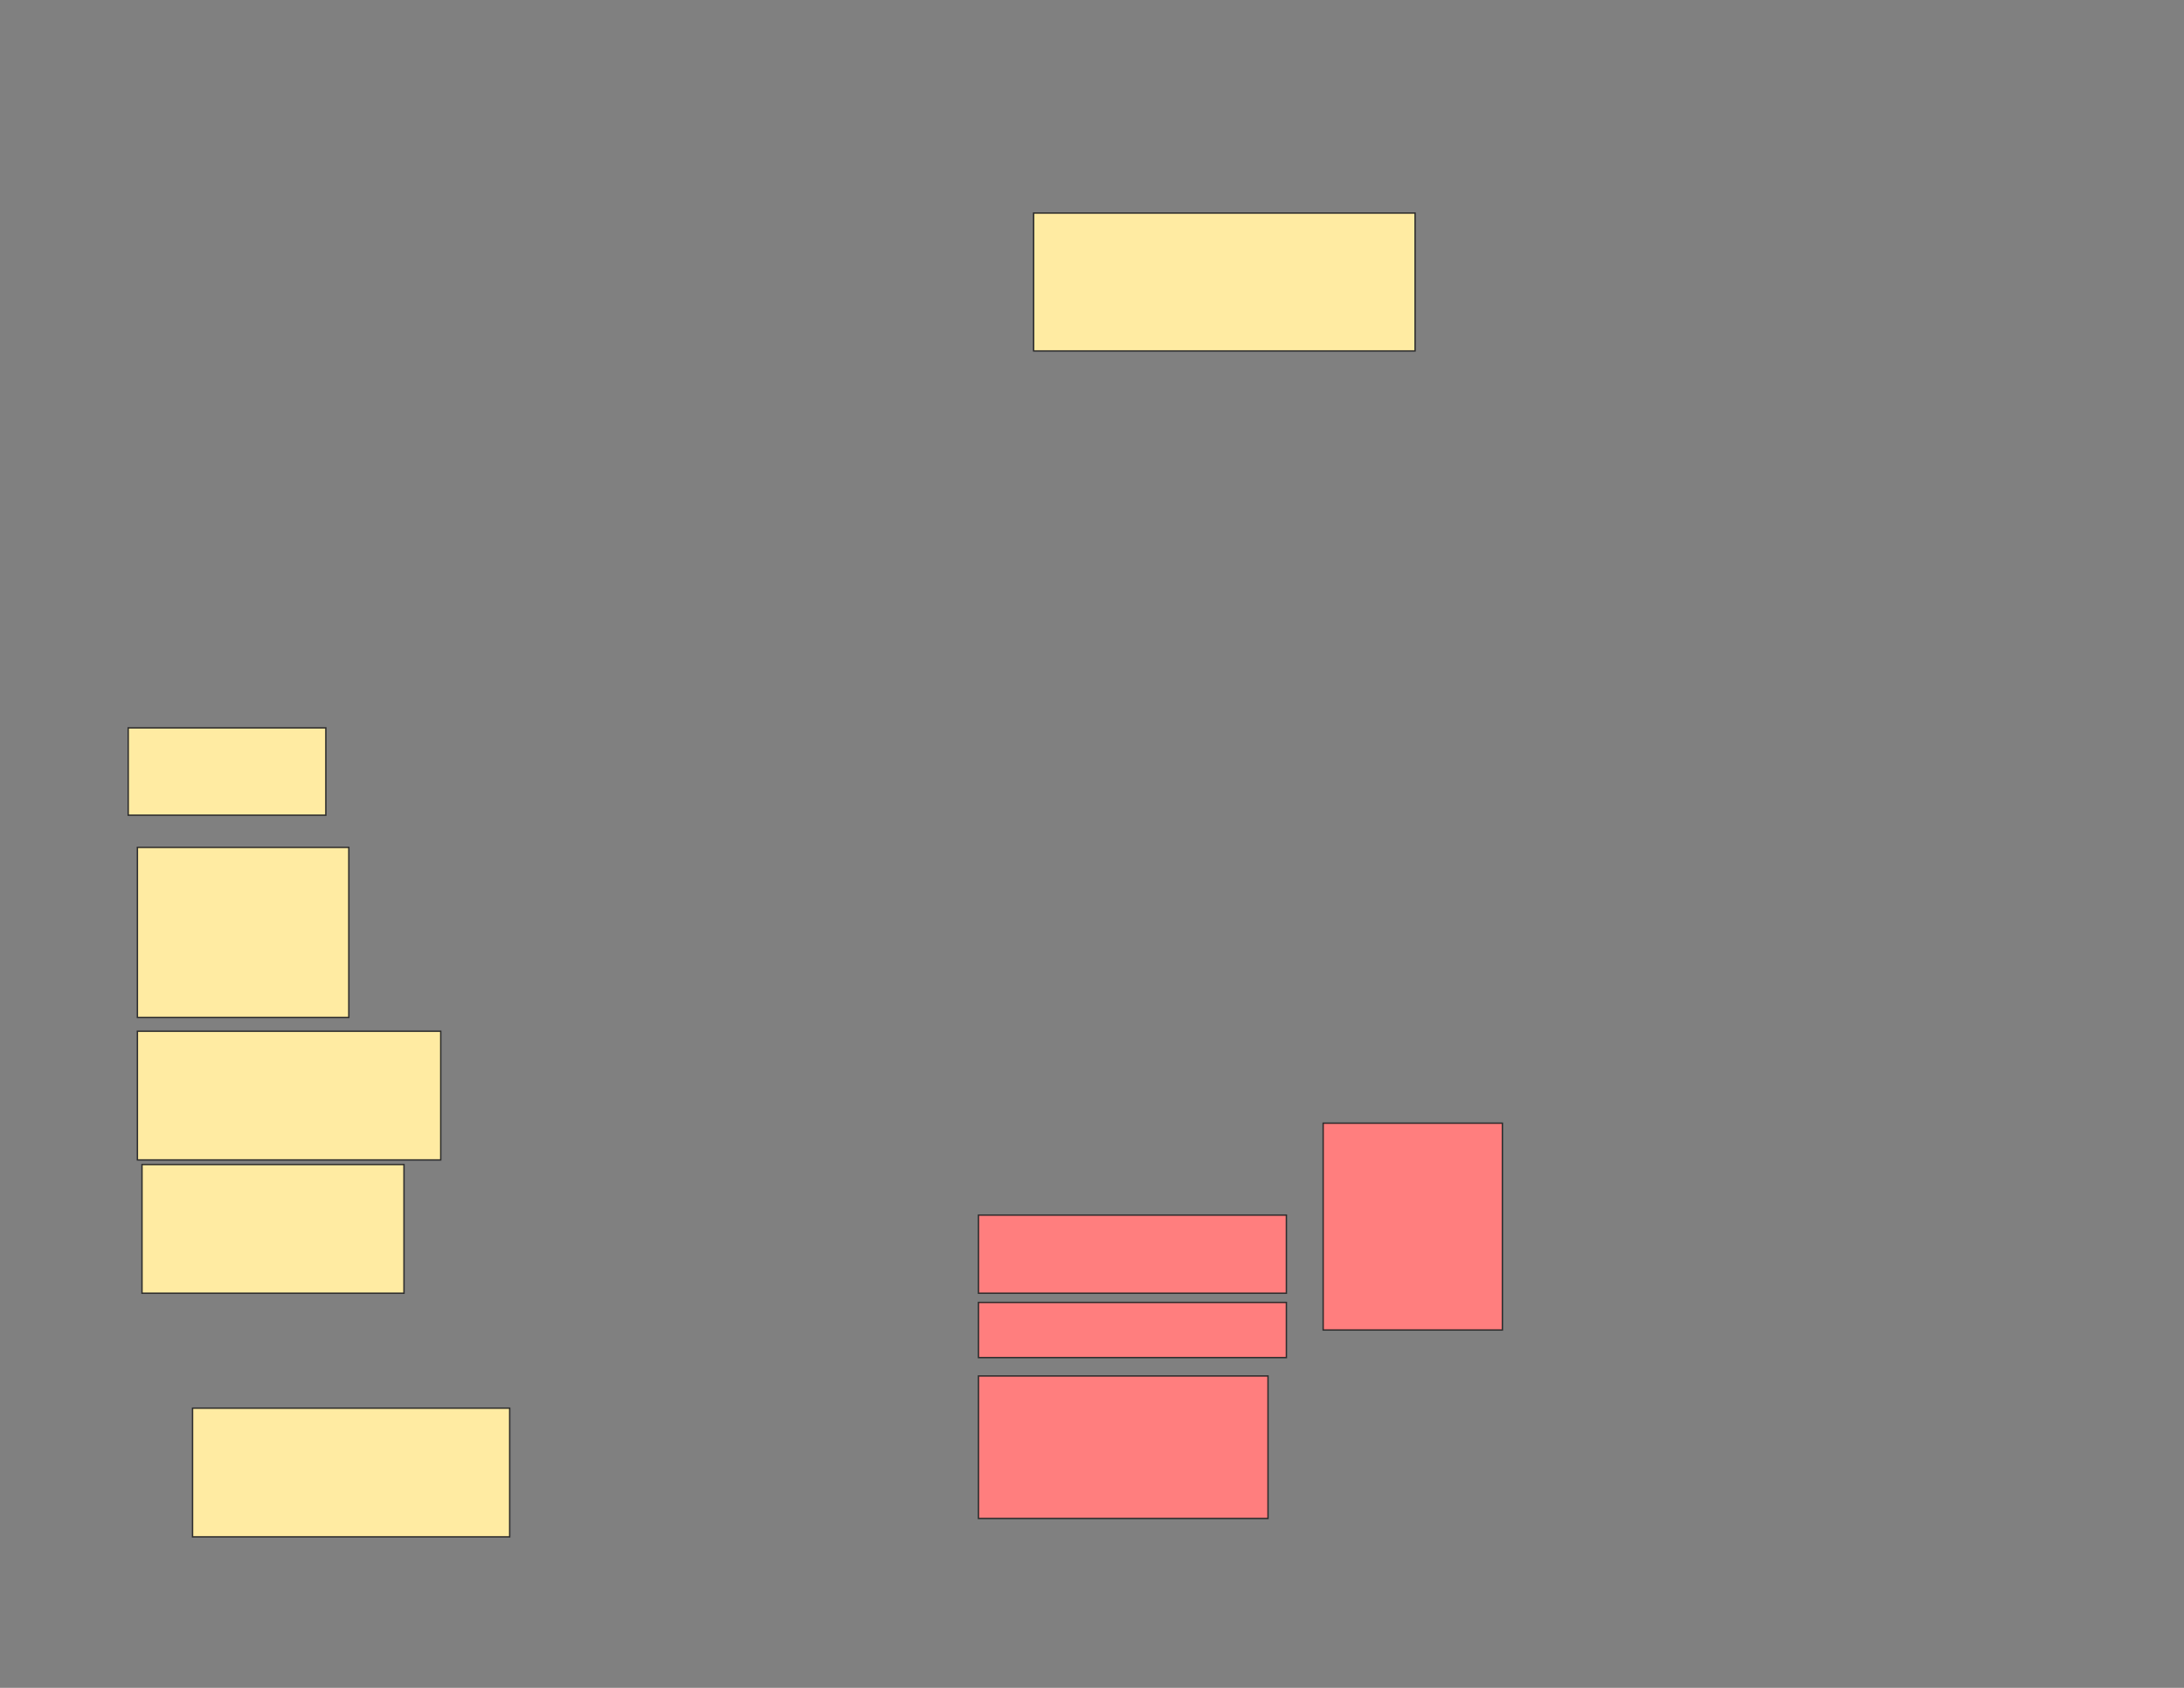 <svg xmlns="http://www.w3.org/2000/svg" width="1584" height="1224">
 <rect width="100%" height="100%" fill="#808080" stroke="none"/>
 <!-- Created with Image Occlusion Enhanced -->
 <g>
  <title>Labels</title>
 </g>
 <g>
  <title>Masks</title>
  <g id="bd55f9cb8c8d47ee87c4abd4ec1200e3-ao-1">
   <rect height="93.333" width="230" y="1021.17" x="139.655" stroke="#2D2D2D" fill="#FFEBA2"/>
   <rect height="123.333" width="153.333" y="614.504" x="99.655" stroke="#2D2D2D" fill="#FFEBA2"/>
   <rect height="63.333" width="143.333" y="527.837" x="92.989" stroke="#2D2D2D" fill="#FFEBA2"/>
  </g>
  <g id="bd55f9cb8c8d47ee87c4abd4ec1200e3-ao-2">
   <rect height="93.333" width="190" y="844.504" x="102.989" stroke="#2D2D2D" fill="#FFEBA2"/>
   <rect height="93.333" width="220" y="747.837" x="99.655" stroke="#2D2D2D" fill="#FFEBA2"/>
   <rect height="100" width="276.667" y="154.504" x="749.655" stroke="#2D2D2D" fill="#FFEBA2"/>
  </g>
  <g id="bd55f9cb8c8d47ee87c4abd4ec1200e3-ao-3" class="qshape">
   <rect height="150" width="130" y="814.504" x="959.655" stroke="#2D2D2D" fill="#FF7E7E" class="qshape"/>
   <rect height="103.333" width="210" y="997.837" x="709.655" stroke="#2D2D2D" fill="#FF7E7E" class="qshape"/>
   <rect height="40" width="223.333" y="944.504" x="709.655" stroke="#2D2D2D" fill="#FF7E7E" class="qshape"/>
   <rect height="56.667" width="223.333" y="881.17" x="709.655" stroke="#2D2D2D" fill="#FF7E7E" class="qshape"/>
  </g>
 </g>
</svg>